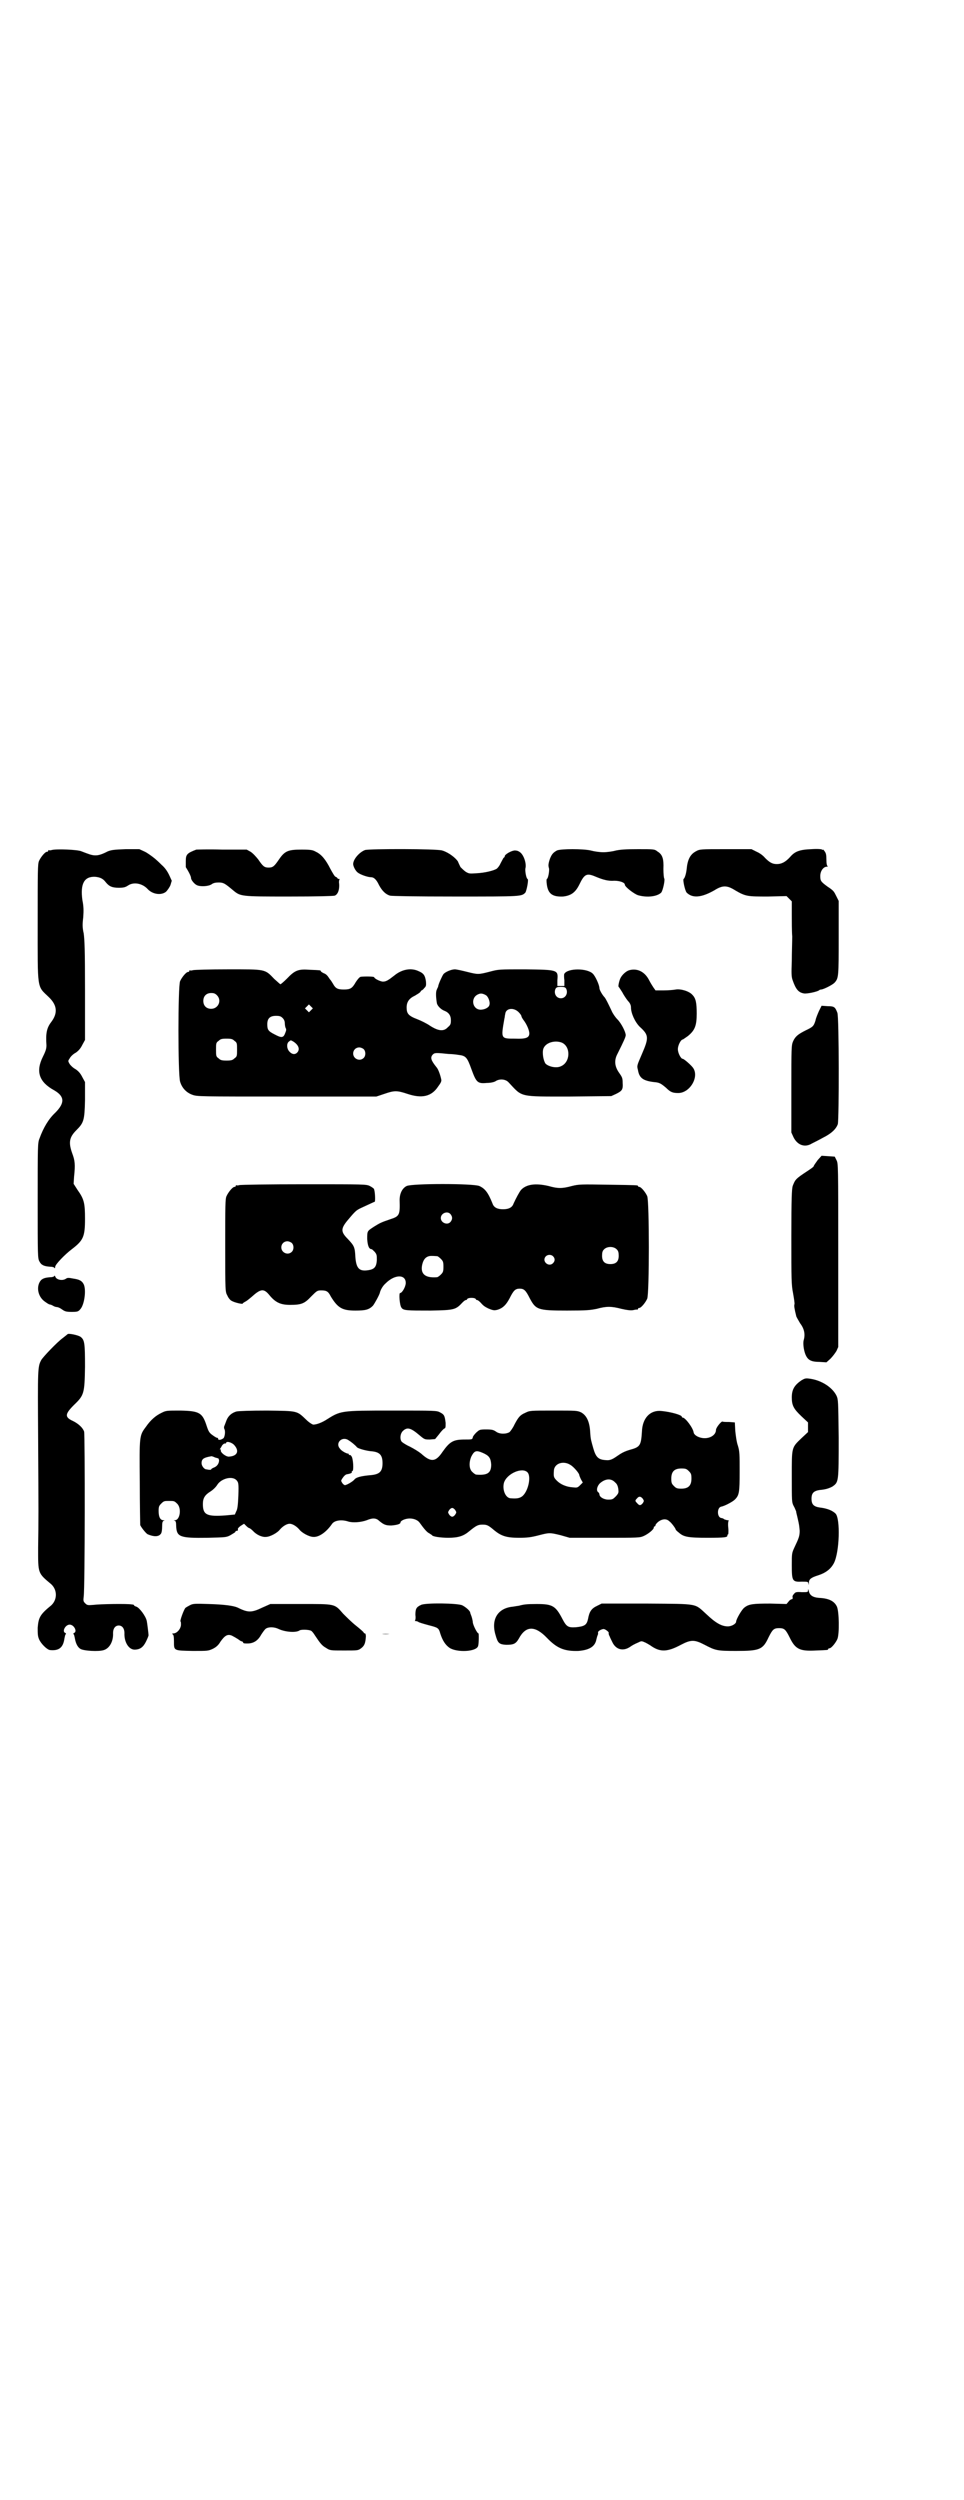 <?xml version="1.0" standalone="no"?>
<!DOCTYPE svg PUBLIC "-//W3C//DTD SVG 20010904//EN"
 "http://www.w3.org/TR/2001/REC-SVG-20010904/DTD/svg10.dtd">
<svg version="1.0" xmlns="http://www.w3.org/2000/svg"
 width="1100pt" height="2850pt" viewBox="0 0 1100 2850"
 preserveAspectRatio="xMidYMid meet">
<g transform="translate(0,2850) scale(0.5,-0.5)"
fill="#000000" stroke="none">
<path d="M1852 3764 c-27 -1 -38 -5 -49 -18 -11 -12 -20 -16 -30 -16 -10 0
-16 3 -27 14 -4 5 -12 11 -19 14 l-12 6 -59 0 c-58 0 -59 0 -68 -5 -13 -7 -19
-19 -21 -41 -1 -9 -4 -20 -7 -22 -2 -2 3 -26 7 -31 13 -13 33 -12 63 5 19 12
29 12 48 0 24 -14 28 -14 75 -14 l42 1 6 -6 6 -6 0 -29 c0 -16 0 -39 1 -51 0
-12 -1 -37 -1 -56 -1 -28 -1 -36 2 -44 7 -20 13 -28 26 -30 8 -1 30 4 34 7 1
1 3 2 5 2 5 0 27 11 31 16 9 10 9 15 9 103 l0 83 -5 10 c-6 12 -6 13 -21 23
-15 11 -16 13 -16 24 0 11 7 21 15 21 2 0 3 1 2 1 -2 1 -3 6 -3 15 0 11 -1 15
-4 19 -2 3 -4 5 -4 4 0 -1 -1 -1 -2 0 0 1 -10 2 -24 1z"/>
<path d="M118 3762 c-3 -1 -6 -1 -7 0 0 0 -1 0 -1 -2 0 -1 -1 -2 -3 -2 -4 0
-14 -12 -18 -21 -3 -7 -3 -23 -3 -139 0 -157 -2 -145 25 -171 20 -19 21 -37 6
-57 -10 -13 -13 -25 -11 -53 0 -7 -1 -12 -8 -26 -17 -34 -9 -58 26 -77 24 -14
24 -29 2 -51 -15 -14 -27 -34 -36 -59 -4 -10 -4 -17 -4 -142 0 -125 0 -131 4
-138 4 -8 10 -11 24 -12 5 0 10 -1 10 -3 1 -1 2 0 2 3 0 5 22 28 38 40 26 20
30 28 30 69 0 36 -2 45 -17 66 l-9 14 1 16 c3 28 2 37 -4 53 -9 25 -7 37 9 53
17 17 19 22 20 69 l0 41 -6 11 c-4 8 -8 13 -15 18 -6 3 -12 9 -14 12 -4 7 -4
7 0 13 2 4 8 10 14 13 7 5 11 10 15 18 l6 11 0 113 c0 94 -1 115 -3 130 -3 13
-3 21 -1 37 1 15 1 24 -2 39 -5 37 4 54 29 53 11 -1 18 -4 24 -12 8 -10 15
-13 30 -13 11 0 15 1 21 5 13 9 33 5 45 -8 11 -12 31 -15 42 -6 3 3 8 10 10
15 l3 10 -5 11 c-5 11 -11 19 -18 25 -2 2 -8 8 -15 14 -6 5 -17 13 -23 16
l-13 6 -31 0 c-28 -1 -33 -2 -41 -5 -19 -10 -28 -11 -41 -7 -6 2 -14 5 -19 7
-8 4 -58 6 -68 3z"/>
<path d="M448 3763 c-21 -8 -24 -11 -24 -26 0 -7 0 -13 0 -14 7 -11 12 -21 12
-25 0 -4 7 -13 13 -16 8 -4 27 -3 34 2 4 3 9 4 16 4 11 0 14 -2 32 -17 18 -15
17 -15 128 -15 66 0 100 1 105 2 7 3 11 13 10 27 -1 5 0 9 1 10 1 0 0 1 -1 1
-2 0 -4 1 -4 2 0 1 -2 2 -4 3 -2 0 -7 9 -12 18 -10 20 -20 33 -33 39 -7 4 -11
5 -33 5 -30 0 -38 -3 -51 -22 -11 -16 -14 -19 -24 -19 -10 0 -13 3 -24 19 -5
6 -11 13 -17 17 l-9 5 -56 0 c-31 1 -57 0 -59 0z"/>
<path d="M833 3762 c-13 -5 -27 -21 -27 -32 0 -5 5 -15 10 -19 6 -5 23 -11 31
-11 6 0 12 -5 18 -18 7 -13 15 -21 25 -24 4 -1 57 -2 150 -2 151 0 150 0 159
9 3 5 8 30 5 31 -3 1 -6 18 -5 24 3 10 -3 29 -11 36 -5 4 -8 5 -14 5 -8 -1
-22 -9 -22 -13 0 -1 -1 -3 -3 -4 -1 -2 -4 -7 -7 -13 -2 -5 -7 -11 -9 -12 -7
-4 -26 -9 -46 -10 -16 -1 -17 -1 -25 4 -4 3 -9 8 -11 10 -1 2 -4 8 -6 13 -6 9
-22 21 -36 25 -12 4 -166 4 -176 1z"/>
<path d="M1271 3761 c-9 -5 -12 -9 -16 -19 -4 -12 -4 -16 -2 -22 1 -6 -2 -23
-5 -24 -1 0 -1 -6 0 -13 3 -21 13 -28 37 -27 18 2 28 9 37 27 12 25 17 27 38
18 17 -7 28 -10 42 -9 12 0 24 -4 24 -9 0 -5 21 -21 30 -24 21 -6 44 -3 53 6
4 5 9 29 7 32 -1 1 -2 11 -2 22 1 23 -2 33 -14 40 -6 5 -8 5 -44 5 -29 0 -40
-1 -50 -3 -7 -2 -20 -4 -29 -4 -9 0 -22 2 -29 4 -17 4 -68 4 -77 0z"/>
<path d="M440 3488 c-3 -1 -6 -1 -7 0 0 0 -1 0 -1 -2 0 -1 -1 -2 -3 -2 -4 0
-14 -12 -18 -21 -5 -11 -5 -213 0 -229 4 -14 14 -25 28 -30 11 -4 15 -4 215
-4 l205 0 18 6 c23 8 29 8 53 0 33 -11 55 -6 70 17 6 8 8 12 7 16 -2 10 -7 24
-11 28 -12 15 -15 22 -8 29 4 4 7 4 36 1 6 0 16 -1 22 -2 17 -2 20 -5 30 -33
11 -30 14 -33 35 -31 9 0 17 2 20 4 9 6 23 5 30 -3 32 -34 22 -32 140 -32 l94
1 11 5 c14 7 16 10 15 25 0 11 -1 13 -8 23 -10 14 -12 28 -4 43 15 30 19 39
19 43 0 7 -10 27 -19 36 -5 5 -11 14 -13 19 -8 17 -13 27 -16 31 -5 5 -12 17
-12 21 0 7 -9 27 -15 33 -13 13 -57 13 -65 0 -1 -1 -1 -8 0 -15 l0 -13 -8 0
-8 0 0 13 c2 24 2 24 -74 25 -59 0 -60 0 -79 -5 -27 -7 -28 -7 -52 -1 -12 3
-25 6 -29 6 -8 0 -22 -6 -26 -11 -3 -4 -12 -24 -12 -28 0 -1 -2 -4 -3 -7 -3
-5 -2 -19 0 -31 1 -6 9 -14 16 -17 11 -4 16 -11 16 -22 0 -9 -1 -11 -7 -16 -9
-10 -21 -9 -40 3 -7 5 -21 12 -29 15 -21 8 -25 13 -25 27 0 13 6 21 19 27 5 3
10 6 12 8 1 2 3 4 3 4 1 0 4 2 6 5 4 4 5 5 4 16 -2 13 -5 18 -17 23 -17 8 -38
4 -55 -10 -14 -11 -19 -14 -26 -14 -6 0 -20 7 -20 10 0 2 -24 2 -31 1 -3 -1
-7 -6 -11 -12 -8 -14 -12 -17 -27 -17 -14 0 -19 2 -25 13 -3 5 -5 8 -6 9 -1 1
-3 4 -5 7 -2 3 -6 7 -10 8 -4 2 -7 4 -7 5 0 2 -1 2 -25 3 -26 2 -34 -1 -52
-20 -7 -7 -14 -13 -15 -13 -1 0 -7 6 -14 12 -22 23 -19 22 -106 22 -41 0 -77
-1 -80 -2z m852 -42 c5 -10 -1 -22 -12 -22 -11 0 -17 12 -12 22 2 3 4 4 12 4
8 0 10 -1 12 -4z m-797 -15 c12 -12 3 -31 -13 -31 -11 0 -18 7 -18 18 0 11 7
18 18 18 6 0 9 -1 13 -5z m614 0 c5 -3 10 -15 8 -22 -1 -6 -11 -11 -20 -11
-19 0 -24 27 -6 35 6 3 11 2 18 -2z m-399 -34 l-5 -5 -4 4 -5 5 4 4 5 5 4 -4
5 -5 -4 -4z m473 -4 c4 -4 7 -8 7 -10 0 -1 2 -5 5 -9 7 -9 13 -23 13 -30 0
-10 -8 -13 -32 -12 -33 0 -33 -1 -25 45 1 3 1 8 2 11 1 13 18 16 30 5z m-538
-14 c3 -3 5 -7 5 -12 0 -4 1 -9 2 -11 2 -3 1 -6 -1 -11 -4 -11 -8 -12 -23 -4
-16 8 -18 11 -18 24 0 13 6 19 20 19 8 0 11 -1 15 -5z m-110 -52 c6 -4 6 -6 6
-20 0 -14 0 -16 -6 -20 -4 -4 -7 -5 -18 -5 -11 0 -14 1 -18 5 -6 4 -6 6 -6 20
0 14 0 16 6 20 4 4 7 5 18 5 11 0 14 -1 18 -5z m135 -2 c12 -8 15 -18 8 -25
-5 -5 -12 -4 -18 3 -6 7 -6 18 -1 22 5 4 4 4 11 0z m612 -2 c21 -9 20 -45 -2
-54 -10 -5 -28 -1 -35 6 -5 7 -8 25 -5 34 5 14 26 20 42 14z m-452 -15 c5 -5
5 -15 0 -20 -9 -9 -24 -2 -24 10 0 8 6 14 14 14 3 0 8 -2 10 -4z"/>
<path d="M1436 3488 c-7 -2 -16 -10 -20 -18 -3 -6 -6 -20 -4 -20 1 -1 4 -6 8
-12 3 -6 9 -15 13 -20 5 -5 7 -10 7 -15 0 -13 9 -33 20 -44 21 -19 21 -25 5
-62 -11 -26 -12 -26 -9 -37 3 -18 12 -24 36 -27 13 -1 16 -3 28 -13 10 -10 15
-12 28 -12 26 0 48 36 34 57 -4 6 -21 21 -24 21 -4 0 -11 13 -11 22 0 9 7 22
11 22 1 0 6 4 12 8 16 13 20 24 20 51 0 25 -2 35 -10 43 -7 8 -26 14 -38 12
-5 -1 -17 -2 -27 -2 l-19 0 -5 7 c-2 3 -7 11 -10 17 -10 19 -27 27 -45 22z"/>
<path d="M1869 3395 c-3 -7 -7 -16 -8 -22 -4 -12 -5 -14 -22 -22 -18 -9 -24
-14 -29 -25 -4 -9 -4 -15 -4 -109 l0 -99 5 -11 c9 -18 26 -24 42 -14 4 2 16 8
25 13 20 10 30 20 34 31 3 12 3 245 -1 254 -5 13 -7 15 -22 15 l-14 1 -6 -12z"/>
<path d="M1866 3055 c-4 -6 -9 -12 -9 -14 -1 -2 -7 -6 -13 -10 -29 -19 -29
-20 -35 -35 -2 -8 -3 -26 -3 -116 0 -98 0 -109 4 -129 2 -12 4 -23 3 -25 -1
-3 0 -10 4 -26 0 -2 5 -10 9 -17 10 -13 12 -26 8 -39 -2 -9 1 -27 6 -36 5 -9
12 -13 30 -13 l16 -1 9 8 c5 5 11 13 14 18 l4 9 0 209 c0 208 0 209 -4 217
l-4 8 -15 1 -15 1 -9 -10z"/>
<path d="M546 2998 c-3 -1 -6 -1 -7 0 0 0 -1 0 -1 -2 0 -1 -1 -2 -3 -2 -4 0
-14 -12 -18 -21 -3 -6 -3 -21 -3 -113 0 -105 0 -105 5 -114 2 -5 7 -11 10 -12
7 -4 25 -8 25 -6 0 1 2 2 5 4 3 1 9 6 15 11 21 19 28 20 41 4 14 -17 26 -22
47 -22 26 0 33 3 48 19 13 13 14 14 23 14 12 0 16 -2 22 -14 16 -26 26 -32 56
-32 23 0 31 2 40 11 4 5 15 25 16 30 1 5 6 15 13 21 21 21 46 21 46 1 0 -8 -8
-23 -13 -23 -3 0 -1 -28 3 -33 4 -7 12 -7 67 -7 55 1 57 2 73 19 3 3 6 5 7 5
2 0 3 1 3 2 1 2 5 3 10 3 5 0 9 -1 10 -3 0 -1 1 -2 3 -2 1 0 4 -2 7 -5 7 -8
10 -10 18 -14 12 -5 14 -5 22 -3 12 4 19 11 27 26 9 18 13 22 23 22 10 0 14
-4 23 -22 14 -26 18 -28 85 -28 45 0 53 1 68 4 22 6 33 6 56 0 13 -3 21 -4 27
-3 4 1 9 2 10 1 0 0 1 1 1 2 0 1 1 2 3 2 4 0 14 12 18 21 5 11 5 223 0 234 -4
9 -14 21 -18 21 -2 0 -3 1 -3 2 0 2 -2 2 -69 3 -61 1 -66 1 -82 -3 -22 -6 -32
-6 -53 0 -30 7 -51 4 -63 -9 -4 -5 -11 -18 -17 -31 -3 -9 -11 -13 -24 -13 -13
0 -21 4 -24 13 -10 25 -17 34 -30 40 -14 6 -154 6 -166 0 -10 -5 -16 -17 -16
-32 1 -34 0 -37 -22 -44 -21 -7 -24 -9 -37 -17 -15 -10 -15 -9 -15 -28 1 -15
4 -23 10 -23 1 0 4 -3 7 -6 5 -6 5 -8 5 -19 -1 -16 -6 -21 -20 -23 -20 -3 -27
4 -29 30 -1 23 -3 26 -17 41 -17 17 -17 24 2 46 15 18 18 20 26 24 24 11 32
15 33 15 2 0 1 26 -2 30 -1 1 -5 4 -9 6 -8 4 -12 4 -150 4 -79 0 -145 -1 -148
-2z m482 -66 c5 -6 5 -12 0 -18 -7 -8 -22 -2 -22 9 0 11 15 17 22 9z m-362
-66 c5 -5 5 -15 0 -20 -9 -9 -24 -2 -24 10 0 8 6 14 14 14 3 0 8 -2 10 -4z
m742 -15 c3 -3 4 -7 4 -14 0 -13 -6 -19 -19 -19 -13 0 -19 6 -19 19 0 7 1 11
4 14 7 8 23 8 30 0z m-146 -15 c5 -5 5 -11 0 -16 -10 -10 -27 5 -16 16 4 4 12
4 16 0z m-264 0 c1 0 5 -3 8 -6 5 -5 6 -7 6 -18 0 -11 -1 -13 -6 -18 -3 -3 -7
-6 -9 -6 -26 -2 -37 7 -34 26 2 11 6 18 13 21 5 2 8 2 22 1z"/>
<path d="M124 2791 c-1 -2 -5 -3 -10 -3 -14 -1 -20 -4 -24 -12 -7 -14 -2 -34
13 -44 4 -3 9 -6 10 -6 1 0 5 -1 8 -3 3 -2 7 -3 9 -3 2 0 7 -2 11 -5 7 -5 10
-6 23 -6 14 0 15 1 20 7 9 11 13 44 7 56 -4 8 -10 11 -24 13 -10 2 -13 2 -16
0 -8 -6 -23 -3 -25 5 -1 2 -2 2 -2 1z"/>
<path d="M154 2658 c-1 -1 -5 -4 -10 -8 -14 -10 -47 -45 -50 -51 -8 -15 -8
-20 -7 -177 1 -175 1 -186 0 -251 0 -59 -1 -57 30 -83 14 -13 14 -35 0 -48
-26 -21 -29 -28 -31 -51 0 -13 0 -19 3 -26 4 -10 18 -24 25 -25 20 -2 30 5 33
26 1 5 2 10 3 10 1 1 1 2 -1 3 -8 3 0 19 10 19 10 0 18 -16 10 -19 -2 -1 -2
-2 -1 -3 1 0 2 -5 3 -10 2 -11 6 -19 12 -23 7 -5 43 -7 54 -3 13 4 22 20 21
39 0 10 5 17 13 17 8 0 13 -7 13 -17 -1 -21 10 -38 23 -38 13 0 20 6 26 18 3
6 6 13 6 15 0 2 -3 28 -4 32 -2 11 -17 31 -24 33 -3 1 -5 2 -5 3 0 1 -2 2 -5
2 -10 2 -73 1 -88 -1 -13 -1 -14 -1 -19 4 -4 4 -4 6 -3 15 3 19 3 368 1 376
-3 9 -13 18 -25 24 -20 9 -19 16 2 37 23 22 24 26 25 87 0 54 -1 61 -10 68 -5
4 -29 9 -30 6z"/>
<path d="M1829 2553 c-16 -11 -22 -21 -22 -39 0 -18 4 -26 22 -43 l15 -14 0
-11 0 -11 -15 -14 c-23 -22 -22 -20 -22 -88 0 -56 0 -58 4 -66 3 -5 5 -11 6
-13 0 -3 2 -9 3 -14 4 -17 4 -19 5 -30 0 -12 -2 -17 -12 -38 -6 -13 -6 -14 -6
-40 0 -36 1 -39 22 -38 14 0 15 0 16 -4 0 -4 1 -4 1 1 0 8 4 12 20 17 19 6 30
15 37 28 13 25 15 101 4 113 -7 7 -19 12 -36 14 -14 2 -19 7 -19 20 0 13 5 18
19 20 13 1 22 4 29 8 14 10 14 10 14 111 -1 85 -1 87 -5 96 -10 20 -36 36 -63
39 -8 1 -10 0 -17 -4z"/>
<path d="M369 2479 c-13 -6 -25 -16 -36 -32 -15 -20 -15 -20 -14 -126 0 -52 1
-96 1 -98 2 -5 13 -19 17 -21 14 -6 25 -6 30 1 2 2 3 9 3 16 0 10 1 13 4 14 2
0 2 1 -1 1 -7 0 -11 7 -11 21 0 10 1 12 6 17 6 6 7 6 18 6 11 0 12 0 18 -6 11
-10 7 -38 -5 -38 -3 0 -3 -1 0 -1 2 -1 3 -4 3 -11 1 -26 7 -29 72 -28 41 1 43
1 52 6 5 3 10 6 11 7 0 2 2 3 4 3 2 0 2 1 2 3 -1 2 2 5 6 8 l8 5 5 -5 c3 -3 6
-5 7 -5 1 0 5 -3 8 -6 8 -9 21 -15 30 -14 9 0 26 9 32 17 7 8 16 13 22 13 6 0
15 -5 22 -13 6 -8 23 -17 32 -17 13 -1 30 11 43 30 6 8 22 10 37 5 10 -3 28
-2 42 3 14 6 22 5 29 -2 10 -8 14 -10 27 -10 12 1 21 3 21 7 0 4 11 9 21 9 10
0 19 -4 23 -10 10 -14 17 -22 22 -24 3 -2 6 -4 6 -4 0 -3 19 -6 37 -6 23 0 35
4 48 15 16 13 20 15 30 15 10 0 13 -1 27 -13 16 -13 28 -17 56 -17 19 0 27 1
43 5 27 7 27 7 52 1 l21 -6 80 0 c76 0 80 0 89 4 11 5 23 15 23 19 0 2 1 3 2
3 1 0 2 1 2 3 0 1 3 5 7 8 8 6 18 7 24 1 5 -3 15 -17 15 -19 0 -1 3 -4 7 -7
11 -10 21 -12 65 -12 41 0 46 1 46 5 0 2 1 3 2 3 0 0 1 7 0 15 -1 9 0 15 1 16
1 0 0 1 -2 1 -2 0 -5 1 -8 2 -2 2 -5 3 -7 3 -10 2 -10 24 0 26 7 1 26 11 31
16 10 10 11 16 11 64 0 39 0 46 -4 59 -3 8 -5 24 -6 34 l-1 19 -13 1 c-7 0
-14 0 -15 1 -3 1 -15 -14 -15 -19 0 -13 -17 -22 -34 -18 -9 2 -16 7 -17 12 -1
10 -19 34 -25 34 -1 0 -2 1 -2 2 0 4 -25 11 -46 13 -26 3 -44 -16 -45 -47 -2
-31 -4 -35 -26 -41 -14 -4 -21 -8 -31 -15 -10 -7 -16 -10 -25 -9 -17 1 -23 6
-29 27 -5 18 -6 20 -7 35 -1 25 -8 40 -21 47 -9 4 -11 4 -63 4 -53 0 -54 0
-64 -5 -12 -5 -16 -10 -25 -27 -3 -7 -9 -15 -11 -17 -8 -5 -23 -5 -31 1 -6 4
-9 5 -23 5 -15 0 -15 -1 -22 -7 -4 -4 -8 -9 -8 -11 -1 -5 -2 -5 -18 -5 -26 0
-34 -4 -51 -28 -16 -24 -27 -24 -49 -4 -5 4 -16 11 -26 16 -9 4 -18 10 -19 12
-4 7 -2 18 3 23 10 10 18 8 38 -9 12 -10 12 -10 24 -10 l12 1 9 11 c5 7 10 12
12 13 3 1 3 3 3 13 -2 16 -3 19 -13 24 -7 4 -12 4 -108 4 -121 0 -118 0 -153
-22 -10 -6 -21 -10 -28 -10 -2 0 -10 5 -16 11 -22 21 -19 20 -89 21 -40 0 -64
-1 -70 -2 -11 -3 -19 -10 -23 -20 -2 -5 -4 -11 -5 -13 -1 -2 -1 -5 0 -7 3 -5
1 -18 -2 -21 -5 -4 -12 -5 -12 -2 0 2 -1 3 -3 3 -1 0 -6 3 -10 6 -7 5 -9 8
-13 20 -10 31 -16 35 -60 36 -32 0 -33 0 -43 -5z m427 -63 c5 -3 14 -10 19
-16 4 -3 21 -8 35 -9 17 -2 23 -9 23 -27 0 -19 -7 -25 -25 -27 -24 -2 -35 -5
-39 -10 -4 -5 -18 -13 -22 -13 -1 0 -4 2 -6 5 -3 5 -3 5 0 10 4 6 8 10 12 10
6 1 11 3 10 5 -1 1 0 2 1 2 4 0 2 30 -2 34 -1 2 -3 3 -4 3 -1 -1 -2 0 -2 1 0
1 -1 2 -1 2 -3 -1 -16 6 -19 11 -12 13 5 30 20 19z m-262 -10 c13 -14 8 -26
-12 -27 -7 0 -20 10 -18 15 0 2 0 2 -2 1 -1 -1 0 2 3 6 2 5 6 8 8 8 2 0 3 0 3
1 0 5 12 2 18 -4z m569 -19 c13 -6 17 -11 18 -26 0 -19 -8 -25 -34 -23 -2 0
-6 3 -9 6 -8 7 -8 23 -2 36 7 13 11 14 27 7z m-612 -10 c4 -1 7 -2 7 -2 1 0 1
-2 2 -4 0 -7 -4 -14 -12 -17 -3 -1 -6 -3 -6 -4 0 -1 -2 -1 -4 -1 -3 0 -6 1 -7
1 -5 0 -11 8 -11 14 0 10 5 13 23 16 0 0 4 -1 8 -3z m811 -17 c7 -4 20 -19 20
-23 0 -1 2 -6 4 -10 l4 -7 -6 -6 c-6 -6 -7 -6 -17 -5 -15 1 -28 7 -36 15 -7 7
-8 9 -7 22 0 17 21 25 38 14z m270 -14 c5 -5 6 -7 6 -17 0 -16 -7 -23 -23 -23
-10 0 -12 1 -17 6 -5 5 -6 7 -6 17 0 16 7 23 23 23 10 0 12 -1 17 -6z m-368
-3 c9 -10 1 -45 -13 -55 -6 -4 -12 -5 -25 -4 -12 0 -20 19 -16 35 6 21 42 37
54 24z m-664 -18 c4 -5 5 -6 4 -35 -1 -22 -2 -31 -5 -36 l-3 -7 -21 -2 c-43
-3 -52 1 -52 26 0 14 5 21 18 29 6 4 12 10 15 15 9 14 34 21 44 10z m864 -5
c4 -3 6 -8 7 -14 1 -9 1 -10 -5 -17 -7 -7 -8 -8 -18 -8 -10 0 -20 6 -20 12 0
1 -1 4 -3 5 -5 4 -2 15 5 21 12 10 25 11 34 1z m63 -37 c3 -5 3 -5 0 -10 -5
-6 -8 -6 -13 0 -5 5 -5 6 0 11 4 5 8 5 13 -1z m-428 -26 c3 -5 3 -5 0 -10 -2
-3 -5 -5 -7 -5 -2 0 -5 2 -7 5 -3 5 -3 5 0 10 2 3 5 5 7 5 2 0 5 -2 7 -5z"/>
<path d="M1844 2074 c0 -4 -1 -4 -14 -4 -13 1 -15 0 -18 -4 -3 -3 -4 -6 -3 -8
0 -3 0 -4 -2 -4 -1 0 -5 -2 -7 -5 l-5 -6 -37 1 c-39 0 -49 -1 -59 -9 -6 -4
-19 -27 -19 -32 0 -5 -10 -11 -19 -11 -14 0 -28 8 -48 27 -29 26 -16 24 -136
25 l-104 0 -10 -5 c-13 -6 -18 -13 -21 -30 -3 -14 -8 -17 -28 -19 -17 -1 -21
1 -30 18 -16 31 -23 35 -59 35 -24 0 -30 -1 -41 -4 -1 0 -7 -1 -13 -2 -35 -3
-51 -29 -40 -65 5 -18 8 -21 24 -22 17 0 22 2 29 14 16 30 37 30 64 2 23 -24
40 -31 72 -30 25 2 38 10 41 26 1 4 2 8 3 10 1 2 1 4 1 5 -2 4 8 9 13 9 5 -1
13 -8 11 -9 0 -1 0 -4 2 -7 1 -3 4 -9 6 -13 8 -18 25 -23 42 -11 4 3 12 7 17
9 8 4 8 4 17 0 4 -2 11 -6 15 -9 20 -13 36 -12 66 4 23 12 31 12 54 0 25 -13
28 -14 72 -14 54 0 61 3 74 31 9 18 12 21 24 21 12 0 15 -3 24 -21 13 -27 23
-32 60 -30 27 1 28 1 28 3 0 1 1 2 3 2 4 0 14 12 18 21 5 12 4 63 -1 74 -6 13
-19 19 -41 20 -14 1 -21 6 -23 15 -1 5 -2 6 -2 2z"/>
<path d="M433 2040 c-4 -2 -9 -5 -10 -6 -4 -5 -13 -30 -11 -31 1 0 1 -4 1 -8
-1 -10 -10 -19 -17 -19 -3 0 -4 -1 -2 -2 2 -1 3 -5 3 -16 0 -22 -1 -21 43 -22
35 0 35 0 46 5 8 4 13 9 17 16 10 14 16 18 26 14 4 -2 11 -6 14 -8 4 -3 7 -5
8 -5 2 0 3 -1 4 -3 0 -2 4 -2 10 -2 14 0 24 7 31 20 4 6 8 12 11 14 6 4 19 4
29 -1 15 -7 40 -9 48 -3 3 2 20 2 26 -1 2 -1 6 -6 9 -11 12 -18 16 -23 25 -28
9 -6 10 -6 41 -6 32 0 32 0 39 5 8 6 10 12 11 27 0 4 -1 7 -2 7 -2 0 -3 1 -3
2 0 1 -8 8 -18 16 -9 7 -22 20 -29 27 -20 23 -17 22 -97 22 l-69 0 -18 -8
c-25 -12 -33 -12 -57 0 -9 4 -30 7 -66 8 -31 1 -36 1 -43 -3z"/>
<path d="M961 2041 c-11 -5 -13 -9 -13 -23 1 -7 0 -12 -1 -13 -1 0 0 -1 2 -1
2 0 5 -1 6 -2 1 -1 11 -4 22 -7 23 -6 24 -6 28 -20 5 -15 11 -25 21 -32 17
-11 61 -9 65 4 2 5 2 29 1 29 -3 0 -12 18 -13 25 0 4 -2 11 -3 14 -1 3 -3 7
-3 9 -1 4 -10 12 -18 16 -10 5 -84 6 -94 1z"/>
<path d="M872 1975 c4 -1 12 -1 17 0 4 0 0 0 -9 0 -9 0 -13 0 -8 0z"/>
</g>
</svg>
